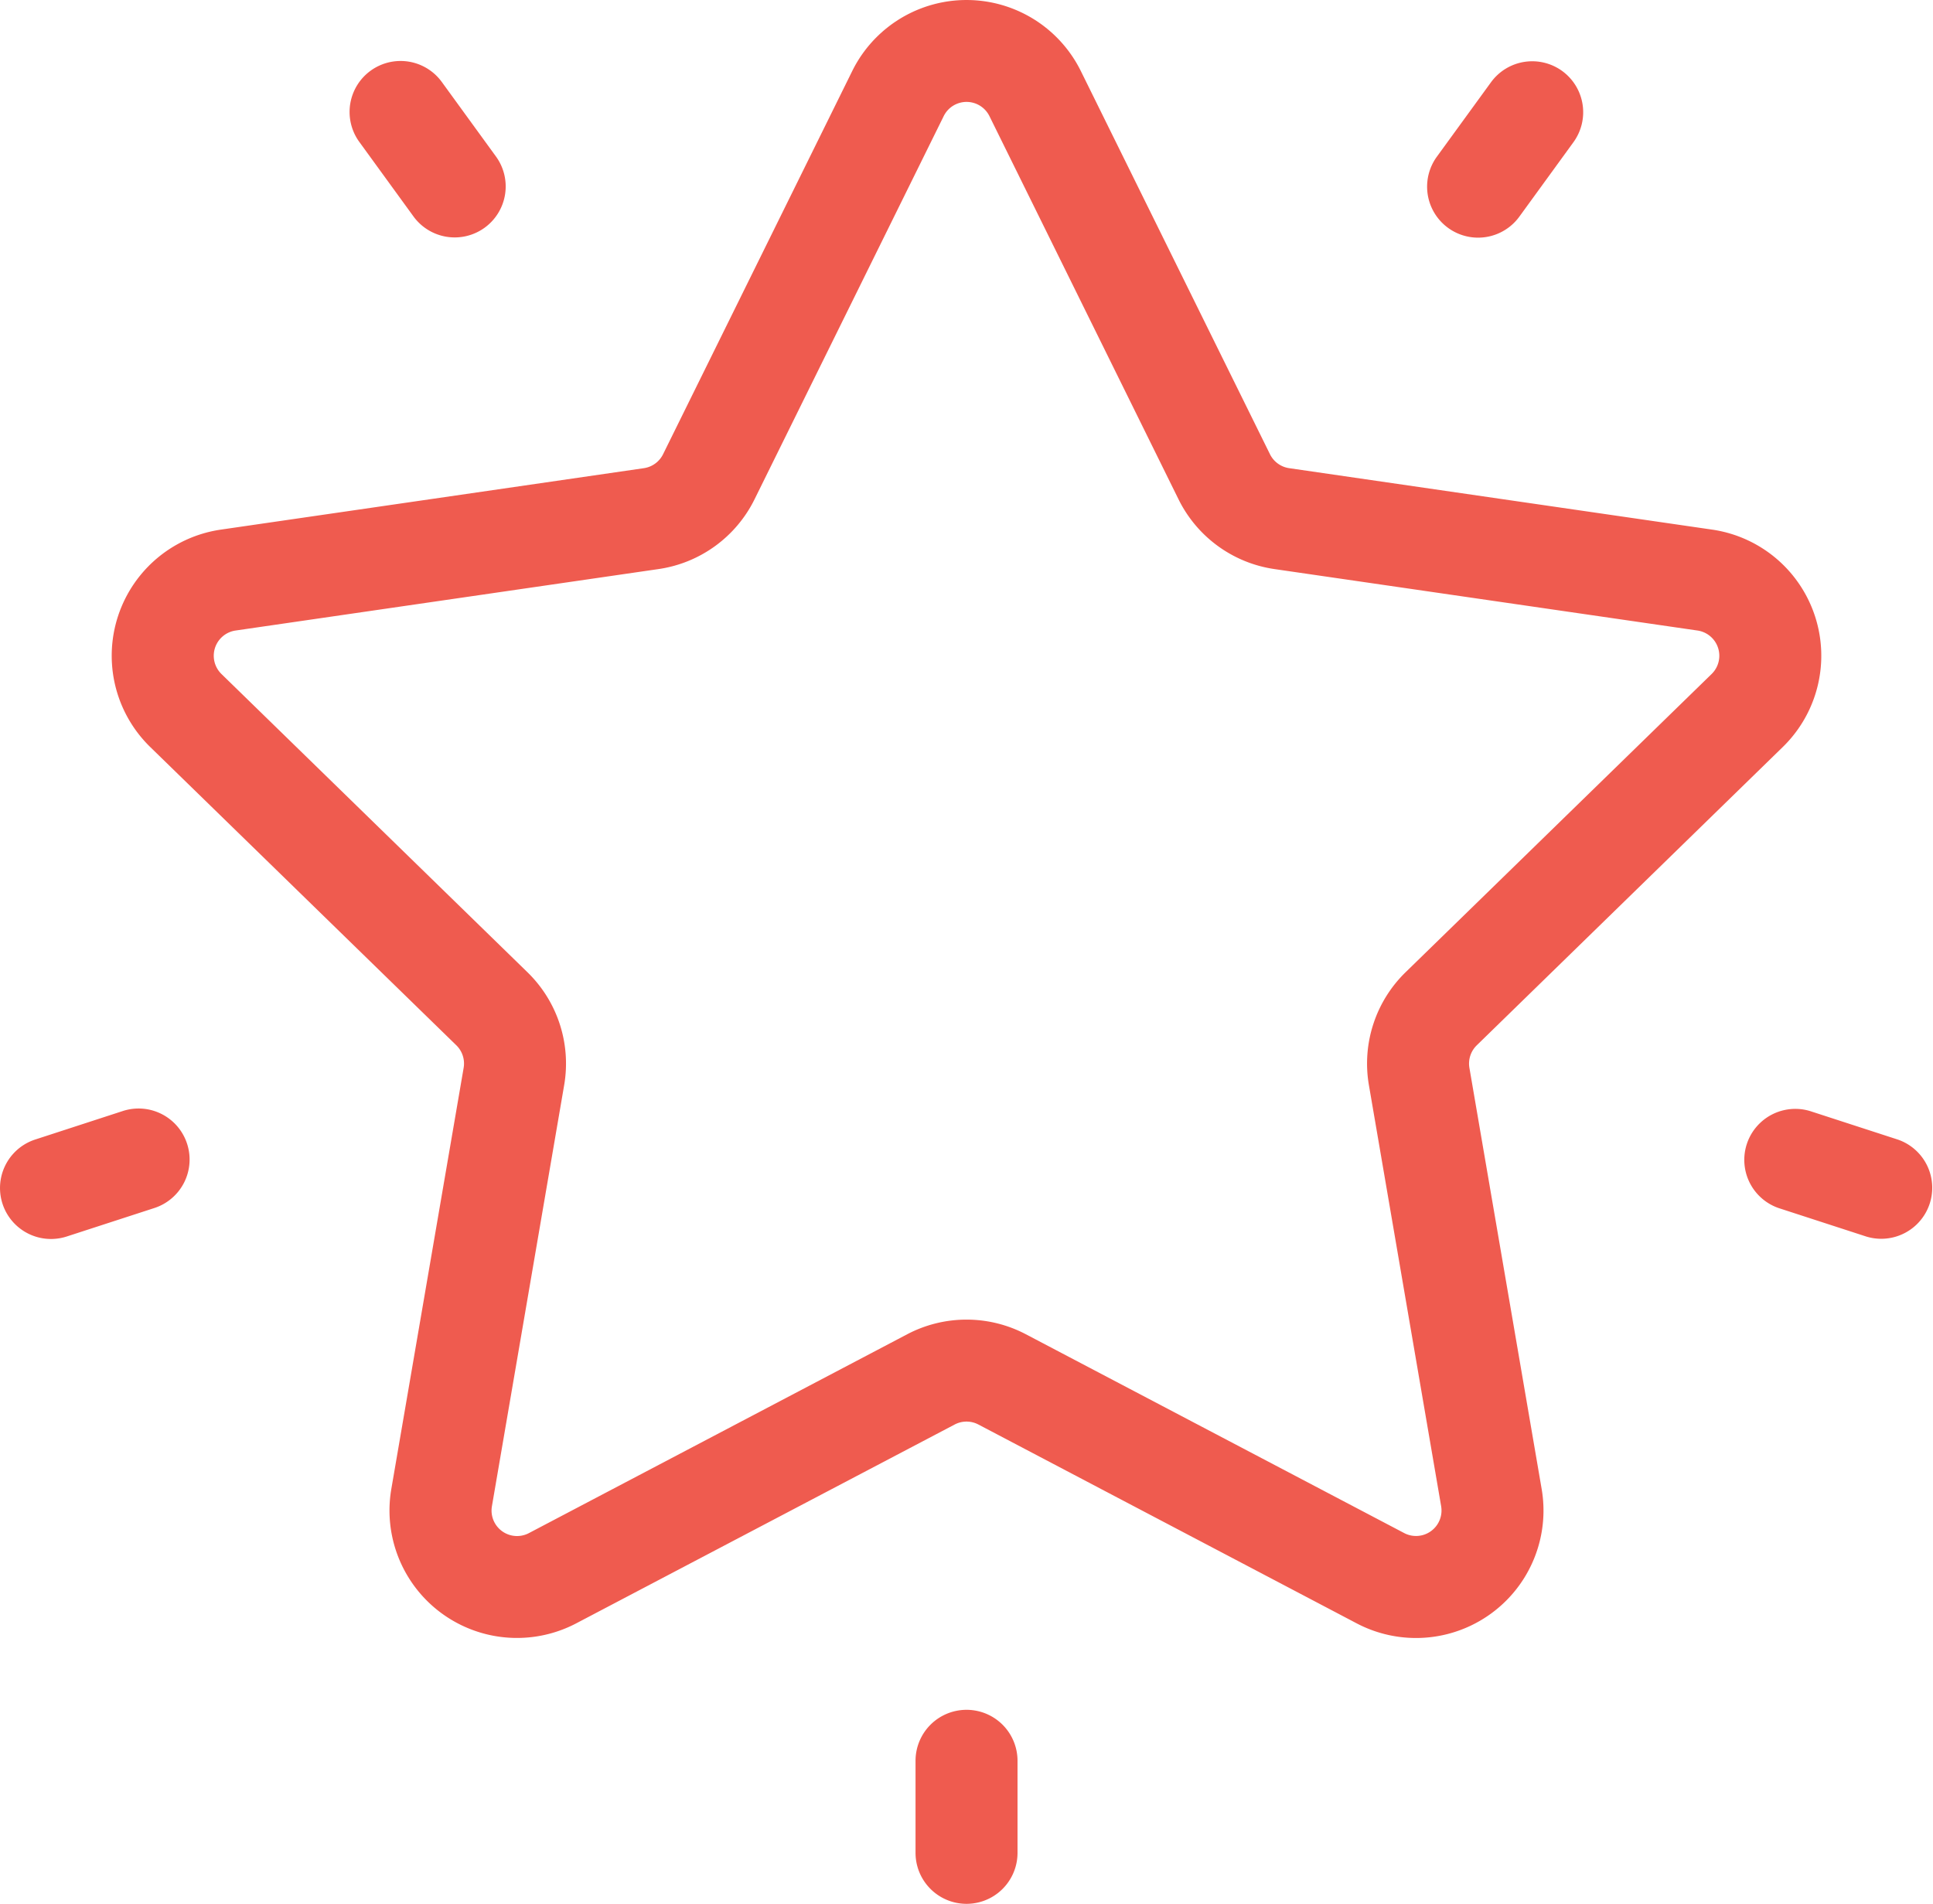 <svg xmlns="http://www.w3.org/2000/svg" width="126.667" height="124.782" viewBox="0 0 126.667 124.782">
  <defs>
    <style>
      .cls-1 {
        fill: rgba(235,50,35,0.8);
      }
    </style>
  </defs>
  <g id="star" transform="translate(0 -3.81)">
    <g id="Group_13" data-name="Group 13" transform="translate(7.317 3.81)">
      <g id="Group_12" data-name="Group 12">
        <path id="Path_66" data-name="Path 66" class="cls-1" d="M139.081,52.77a8.353,8.353,0,0,0-4.63-14.248l-27.716-4.027a1.67,1.67,0,0,1-1.258-.914L93.083,8.467a8.353,8.353,0,0,0-14.981,0L65.707,33.581a1.671,1.671,0,0,1-1.258.914L36.733,38.522A8.353,8.353,0,0,0,32.1,52.77L52.159,72.32a1.671,1.671,0,0,1,.48,1.479L47.9,101.4a8.354,8.354,0,0,0,12.12,8.806L84.815,97.176a1.67,1.67,0,0,1,1.555,0l24.79,13.033a8.354,8.354,0,0,0,12.12-8.807l-4.734-27.6a1.672,1.672,0,0,1,.48-1.479ZM111.959,74.928l4.734,27.6a1.67,1.67,0,0,1-2.424,1.761L89.48,91.26a8.353,8.353,0,0,0-7.774,0L56.916,104.293a1.67,1.67,0,0,1-2.424-1.761l4.734-27.6a8.351,8.351,0,0,0-2.4-7.394L36.769,47.986a1.671,1.671,0,0,1,.926-2.85L65.41,41.108a8.352,8.352,0,0,0,6.29-4.57L84.095,11.424a1.671,1.671,0,0,1,3,0h0L99.486,36.539a8.351,8.351,0,0,0,6.289,4.57l27.716,4.027a1.671,1.671,0,0,1,.926,2.85L114.361,67.535A8.351,8.351,0,0,0,111.959,74.928Z" transform="translate(-29.574 -3.81)"/>
      </g>
    </g>
    <g id="Group_15" data-name="Group 15" transform="translate(93.517 7.826)">
      <g id="Group_14" data-name="Group 14" transform="translate(0 0)">
        <path id="Path_67" data-name="Path 67" class="cls-1" d="M386.853,20.683a3.341,3.341,0,0,0-4.667.739L378.639,26.3a3.341,3.341,0,0,0,5.406,3.928l3.547-4.882A3.342,3.342,0,0,0,386.853,20.683Z" transform="translate(-378.001 -20.045)"/>
      </g>
    </g>
    <g id="Group_17" data-name="Group 17" transform="translate(22.907 7.807)">
      <g id="Group_16" data-name="Group 16" transform="translate(0 0)">
        <path id="Path_68" data-name="Path 68" class="cls-1" d="M102.182,26.225l-3.547-4.882a3.341,3.341,0,1,0-5.406,3.928l3.547,4.882a3.341,3.341,0,1,0,5.406-3.928Z" transform="translate(-92.59 -19.966)"/>
      </g>
    </g>
    <g id="Group_19" data-name="Group 19" transform="translate(0 76.466)">
      <g id="Group_18" data-name="Group 18" transform="translate(0)">
        <path id="Path_69" data-name="Path 69" class="cls-1" d="M12.259,299.8a3.342,3.342,0,0,0-4.21-2.145L2.31,299.523a3.341,3.341,0,1,0,2.065,6.356l5.739-1.865A3.341,3.341,0,0,0,12.259,299.8Z" transform="translate(0 -297.493)"/>
      </g>
    </g>
    <g id="Group_21" data-name="Group 21" transform="translate(59.994 115.875)">
      <g id="Group_20" data-name="Group 20">
        <path id="Path_70" data-name="Path 70" class="cls-1" d="M245.84,456.786a3.341,3.341,0,0,0-3.341,3.341v6.034a3.341,3.341,0,1,0,6.683,0v-6.034A3.341,3.341,0,0,0,245.84,456.786Z" transform="translate(-242.499 -456.786)"/>
      </g>
    </g>
    <g id="Group_23" data-name="Group 23" transform="translate(114.244 76.471)">
      <g id="Group_22" data-name="Group 22">
        <path id="Path_71" data-name="Path 71" class="cls-1" d="M471.9,299.542l-5.739-1.865a3.342,3.342,0,0,0-2.065,6.356l5.739,1.865a3.342,3.342,0,0,0,2.065-6.356Z" transform="translate(-461.783 -297.513)"/>
      </g>
    </g>
  </g>
</svg>
